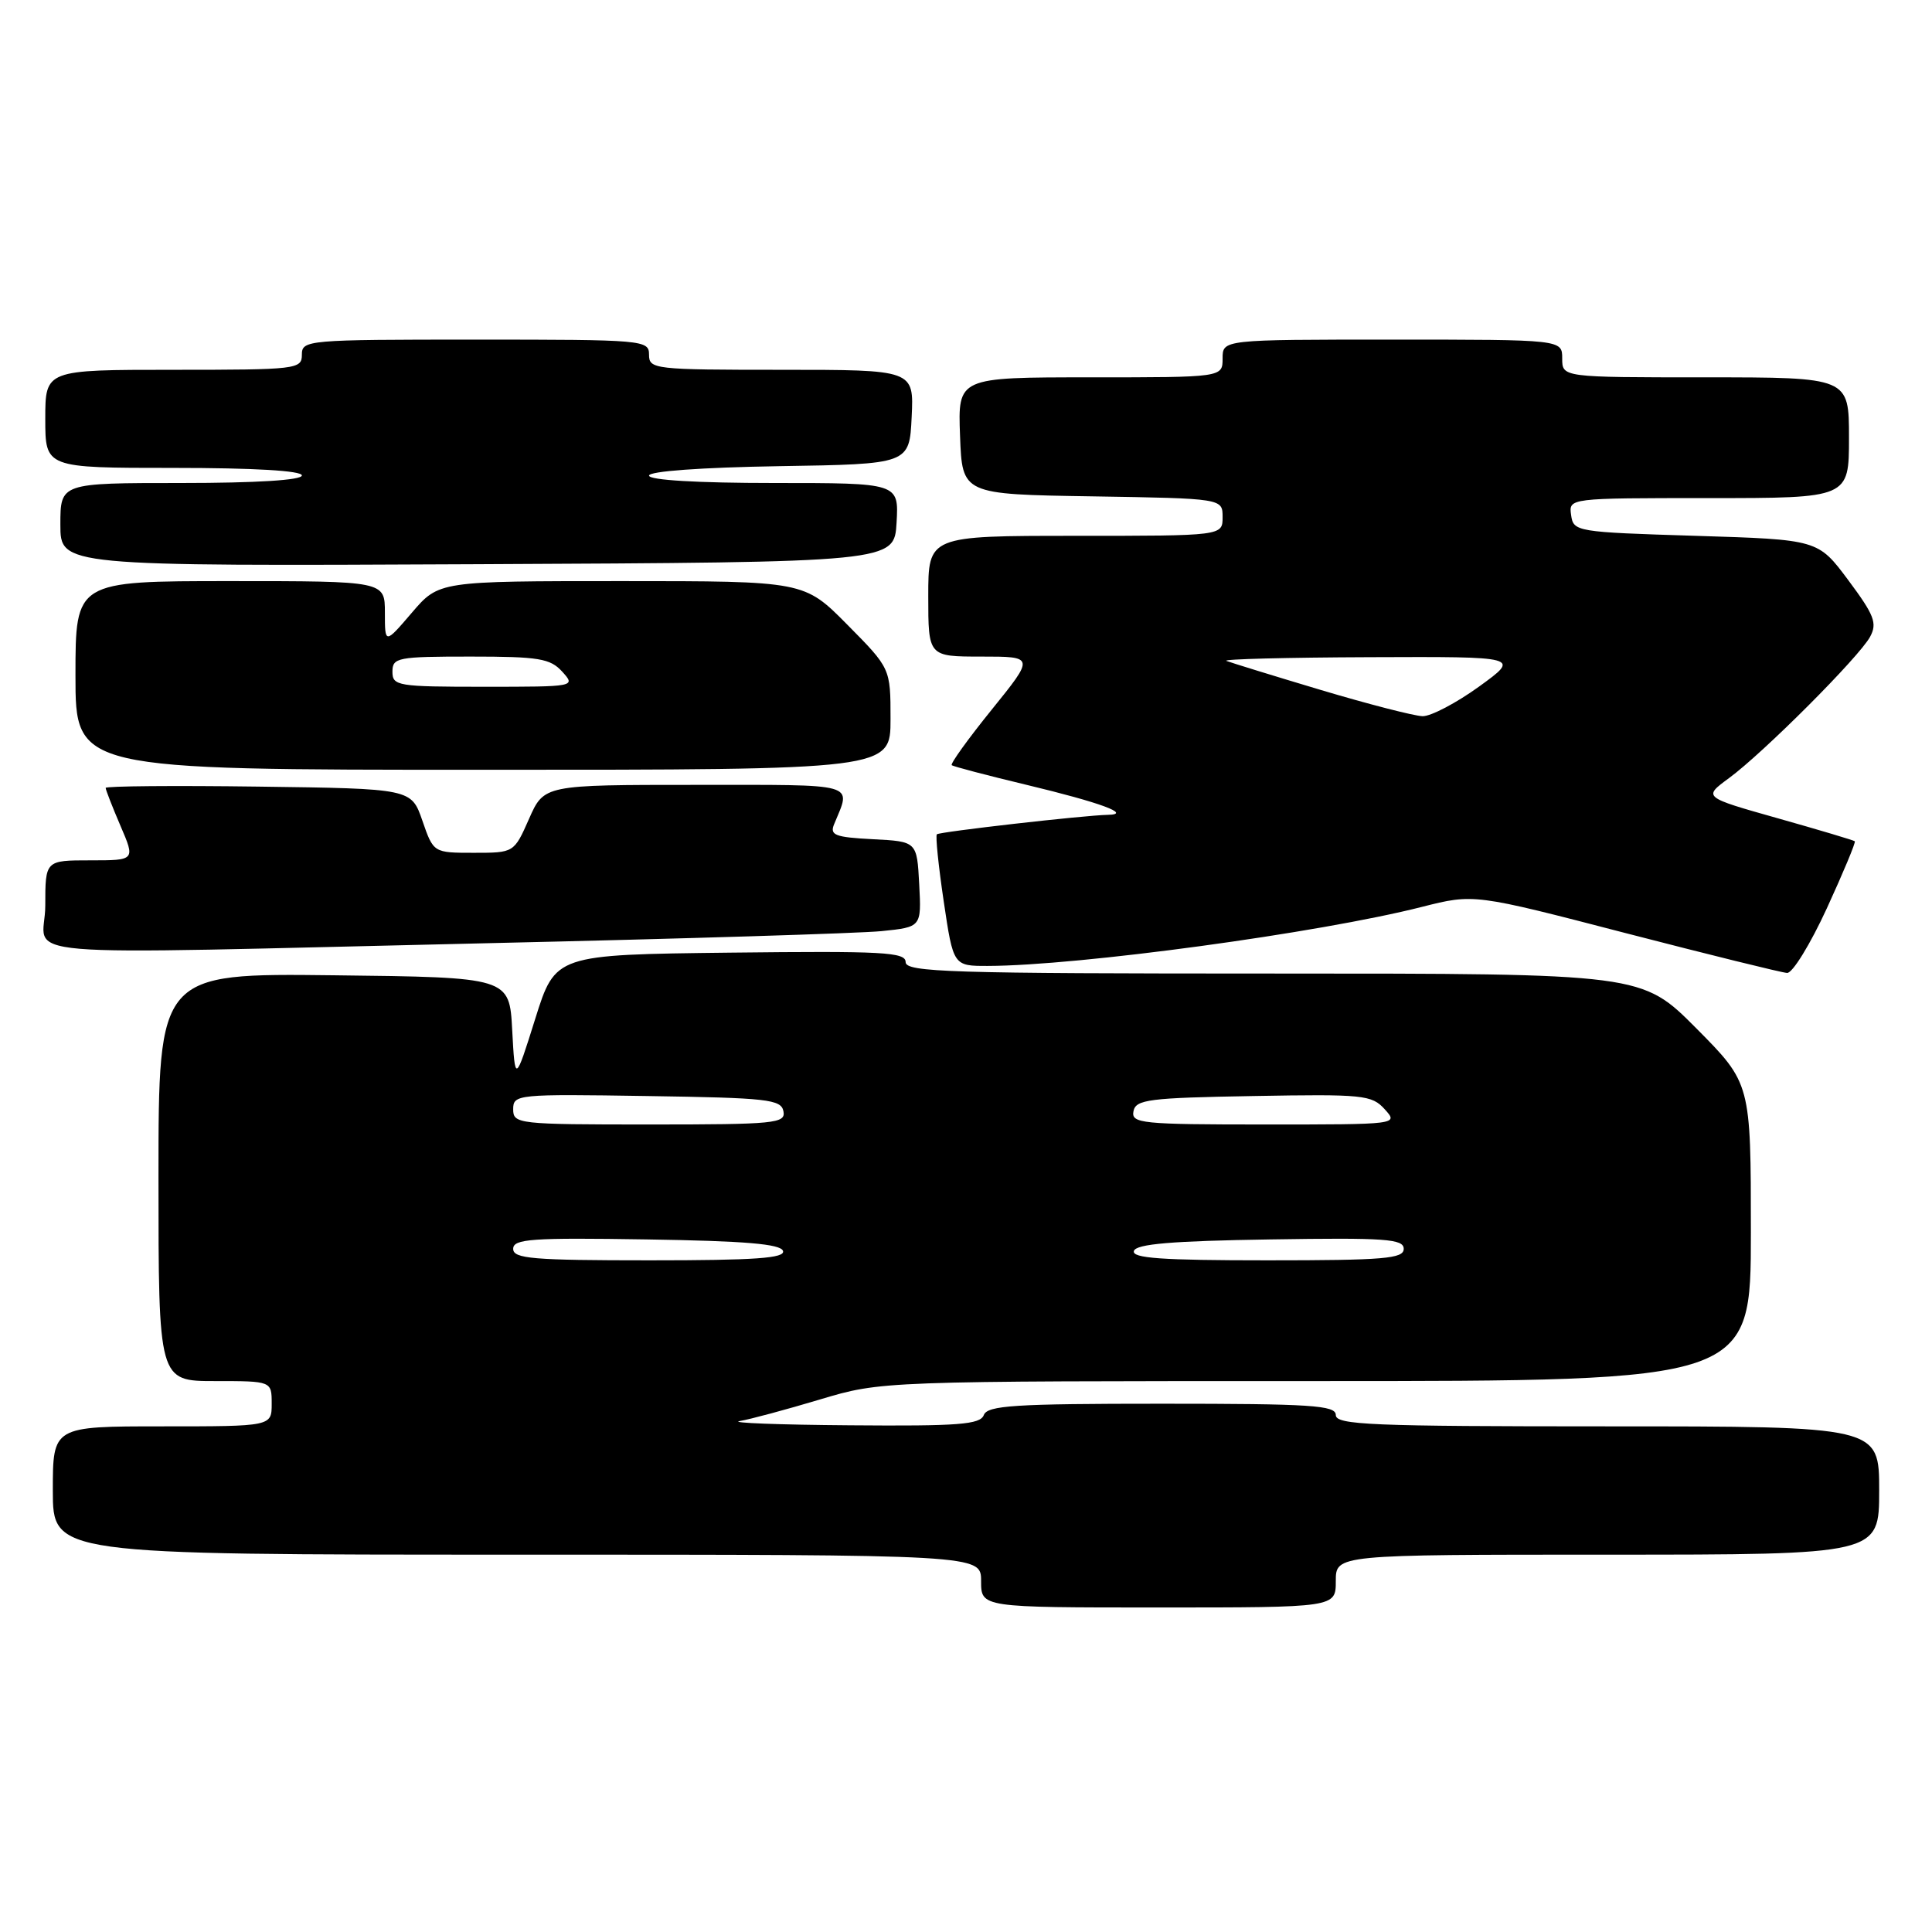 <?xml version="1.0" encoding="UTF-8" standalone="no"?>
<!DOCTYPE svg PUBLIC "-//W3C//DTD SVG 1.1//EN" "http://www.w3.org/Graphics/SVG/1.1/DTD/svg11.dtd" >
<svg xmlns="http://www.w3.org/2000/svg" xmlns:xlink="http://www.w3.org/1999/xlink" version="1.1" viewBox="0 0 256 256">
 <g >
 <path fill="currentColor"
d=" M 177.00 209.50 C 177.00 206.00 177.00 206.00 213.00 206.00 C 249.00 206.00 249.00 206.00 249.00 197.50 C 249.00 189.00 249.00 189.00 213.00 189.00 C 181.67 189.00 177.00 188.81 177.00 187.50 C 177.00 186.21 173.77 186.00 153.97 186.00 C 134.42 186.00 130.85 186.23 130.36 187.50 C 129.88 188.76 127.05 188.98 112.64 188.86 C 103.21 188.79 96.62 188.54 98.00 188.30 C 99.38 188.07 104.17 186.78 108.64 185.44 C 116.79 183.00 116.79 183.00 174.39 183.00 C 232.00 183.00 232.00 183.00 232.00 163.27 C 232.00 143.55 232.00 143.55 224.78 136.27 C 217.55 129.00 217.55 129.00 168.78 129.00 C 125.82 129.00 120.00 128.82 120.00 127.48 C 120.00 126.16 117.00 126.00 96.79 126.23 C 73.59 126.50 73.59 126.50 70.92 135.00 C 68.25 143.50 68.25 143.50 67.87 136.50 C 67.50 129.50 67.50 129.50 44.25 129.23 C 21.00 128.96 21.00 128.96 21.00 155.98 C 21.00 183.00 21.00 183.00 28.50 183.00 C 36.00 183.00 36.00 183.00 36.00 186.00 C 36.00 189.00 36.00 189.00 21.50 189.00 C 7.00 189.00 7.00 189.00 7.00 197.50 C 7.00 206.00 7.00 206.00 68.50 206.00 C 130.00 206.00 130.00 206.00 130.00 209.50 C 130.00 213.00 130.00 213.00 153.50 213.00 C 177.00 213.00 177.00 213.00 177.00 209.50 Z  M 242.07 120.35 C 244.25 115.60 245.92 111.60 245.77 111.47 C 245.62 111.34 241.04 109.97 235.58 108.43 C 225.66 105.63 225.66 105.63 229.08 103.12 C 233.66 99.76 246.39 87.01 247.80 84.37 C 248.77 82.57 248.35 81.50 244.91 76.88 C 240.90 71.50 240.90 71.50 224.70 71.00 C 208.83 70.51 208.49 70.45 208.18 68.25 C 207.86 66.00 207.86 66.00 226.43 66.00 C 245.00 66.00 245.00 66.00 245.00 58.00 C 245.00 50.00 245.00 50.00 226.00 50.00 C 207.00 50.00 207.00 50.00 207.00 47.50 C 207.00 45.00 207.00 45.00 184.50 45.00 C 162.00 45.00 162.00 45.00 162.00 47.50 C 162.00 50.00 162.00 50.00 144.46 50.00 C 126.92 50.00 126.92 50.00 127.21 57.75 C 127.50 65.50 127.50 65.50 144.75 65.77 C 162.00 66.05 162.00 66.05 162.00 68.52 C 162.00 71.00 162.00 71.00 142.50 71.00 C 123.00 71.00 123.00 71.00 123.00 79.00 C 123.00 87.00 123.00 87.00 130.04 87.00 C 137.09 87.00 137.09 87.00 131.41 94.03 C 128.28 97.90 125.90 101.21 126.11 101.39 C 126.33 101.57 130.78 102.74 136.00 103.99 C 145.84 106.35 150.07 107.91 146.79 107.97 C 143.66 108.03 124.51 110.21 124.14 110.55 C 123.94 110.74 124.35 114.74 125.05 119.45 C 126.32 128.00 126.32 128.00 130.91 127.99 C 142.91 127.96 174.79 123.63 188.40 120.17 C 195.31 118.42 195.31 118.42 215.40 123.64 C 226.46 126.50 236.08 128.88 236.80 128.92 C 237.51 128.97 239.88 125.11 242.07 120.35 Z  M 65.00 124.97 C 90.58 124.39 113.88 123.67 116.80 123.38 C 122.10 122.84 122.10 122.84 121.80 117.17 C 121.50 111.50 121.50 111.50 115.66 111.20 C 110.62 110.94 109.92 110.66 110.53 109.20 C 112.81 103.67 113.96 104.00 92.16 104.00 C 72.09 104.00 72.09 104.00 70.10 108.50 C 68.11 113.00 68.11 113.00 62.78 113.00 C 57.44 113.00 57.44 113.00 55.97 108.75 C 54.50 104.50 54.50 104.50 34.25 104.23 C 23.11 104.08 14.00 104.16 14.00 104.40 C 14.00 104.64 14.88 106.90 15.96 109.42 C 17.93 114.00 17.93 114.00 11.96 114.00 C 6.00 114.00 6.00 114.00 6.00 120.00 C 6.00 127.11 -1.43 126.49 65.00 124.97 Z  M 118.00 95.28 C 118.00 88.56 118.00 88.56 112.28 82.78 C 106.56 77.00 106.56 77.00 82.36 77.00 C 58.16 77.00 58.16 77.00 54.58 81.18 C 51.00 85.36 51.00 85.36 51.00 81.18 C 51.00 77.00 51.00 77.00 30.50 77.00 C 10.00 77.00 10.00 77.00 10.00 89.50 C 10.00 102.00 10.00 102.00 64.00 102.00 C 118.00 102.00 118.00 102.00 118.00 95.28 Z  M 118.80 69.25 C 119.10 64.00 119.10 64.00 102.55 64.00 C 92.45 64.00 86.00 63.62 86.00 63.02 C 86.00 62.44 92.88 61.94 103.25 61.77 C 120.50 61.50 120.50 61.50 120.80 55.25 C 121.10 49.00 121.10 49.00 103.55 49.00 C 86.67 49.00 86.00 48.92 86.00 47.00 C 86.00 45.06 85.33 45.00 63.00 45.00 C 40.67 45.00 40.00 45.06 40.00 47.00 C 40.00 48.92 39.33 49.00 23.00 49.00 C 6.00 49.00 6.00 49.00 6.00 55.50 C 6.00 62.00 6.00 62.00 23.00 62.00 C 33.67 62.00 40.00 62.37 40.00 63.00 C 40.00 63.62 34.00 64.00 24.00 64.00 C 8.00 64.00 8.00 64.00 8.00 69.51 C 8.00 75.02 8.00 75.02 63.25 74.76 C 118.50 74.50 118.50 74.50 118.80 69.25 Z  M 68.00 165.48 C 68.00 164.16 70.39 163.99 85.67 164.23 C 98.71 164.43 103.44 164.83 103.75 165.75 C 104.07 166.72 100.11 167.00 86.08 167.00 C 70.55 167.00 68.00 166.78 68.00 165.48 Z  M 150.25 165.75 C 150.56 164.83 155.29 164.43 168.33 164.23 C 183.61 163.99 186.00 164.16 186.00 165.48 C 186.00 166.78 183.45 167.00 167.92 167.00 C 153.89 167.00 149.93 166.72 150.25 165.75 Z  M 68.00 146.98 C 68.00 145.01 68.51 144.96 85.74 145.23 C 101.71 145.47 103.51 145.67 103.81 147.25 C 104.12 148.86 102.75 149.00 86.07 149.00 C 68.60 149.00 68.00 148.93 68.00 146.98 Z  M 150.19 147.25 C 150.49 145.69 152.19 145.47 166.09 145.23 C 180.63 144.97 181.77 145.08 183.48 146.98 C 185.31 149.00 185.31 149.00 167.58 149.00 C 151.24 149.00 149.88 148.86 150.19 147.25 Z  M 175.00 91.42 C 168.68 89.53 163.05 87.79 162.50 87.57 C 161.95 87.34 170.49 87.12 181.49 87.08 C 201.47 87.00 201.47 87.00 195.99 90.97 C 192.97 93.15 189.60 94.92 188.50 94.90 C 187.40 94.87 181.32 93.31 175.00 91.42 Z  M 52.00 89.00 C 52.00 87.13 52.67 87.00 62.35 87.00 C 71.42 87.00 72.91 87.25 74.50 89.00 C 76.30 90.99 76.25 91.00 64.15 91.00 C 52.67 91.00 52.00 90.89 52.00 89.00 Z "/>
</g>
</svg>